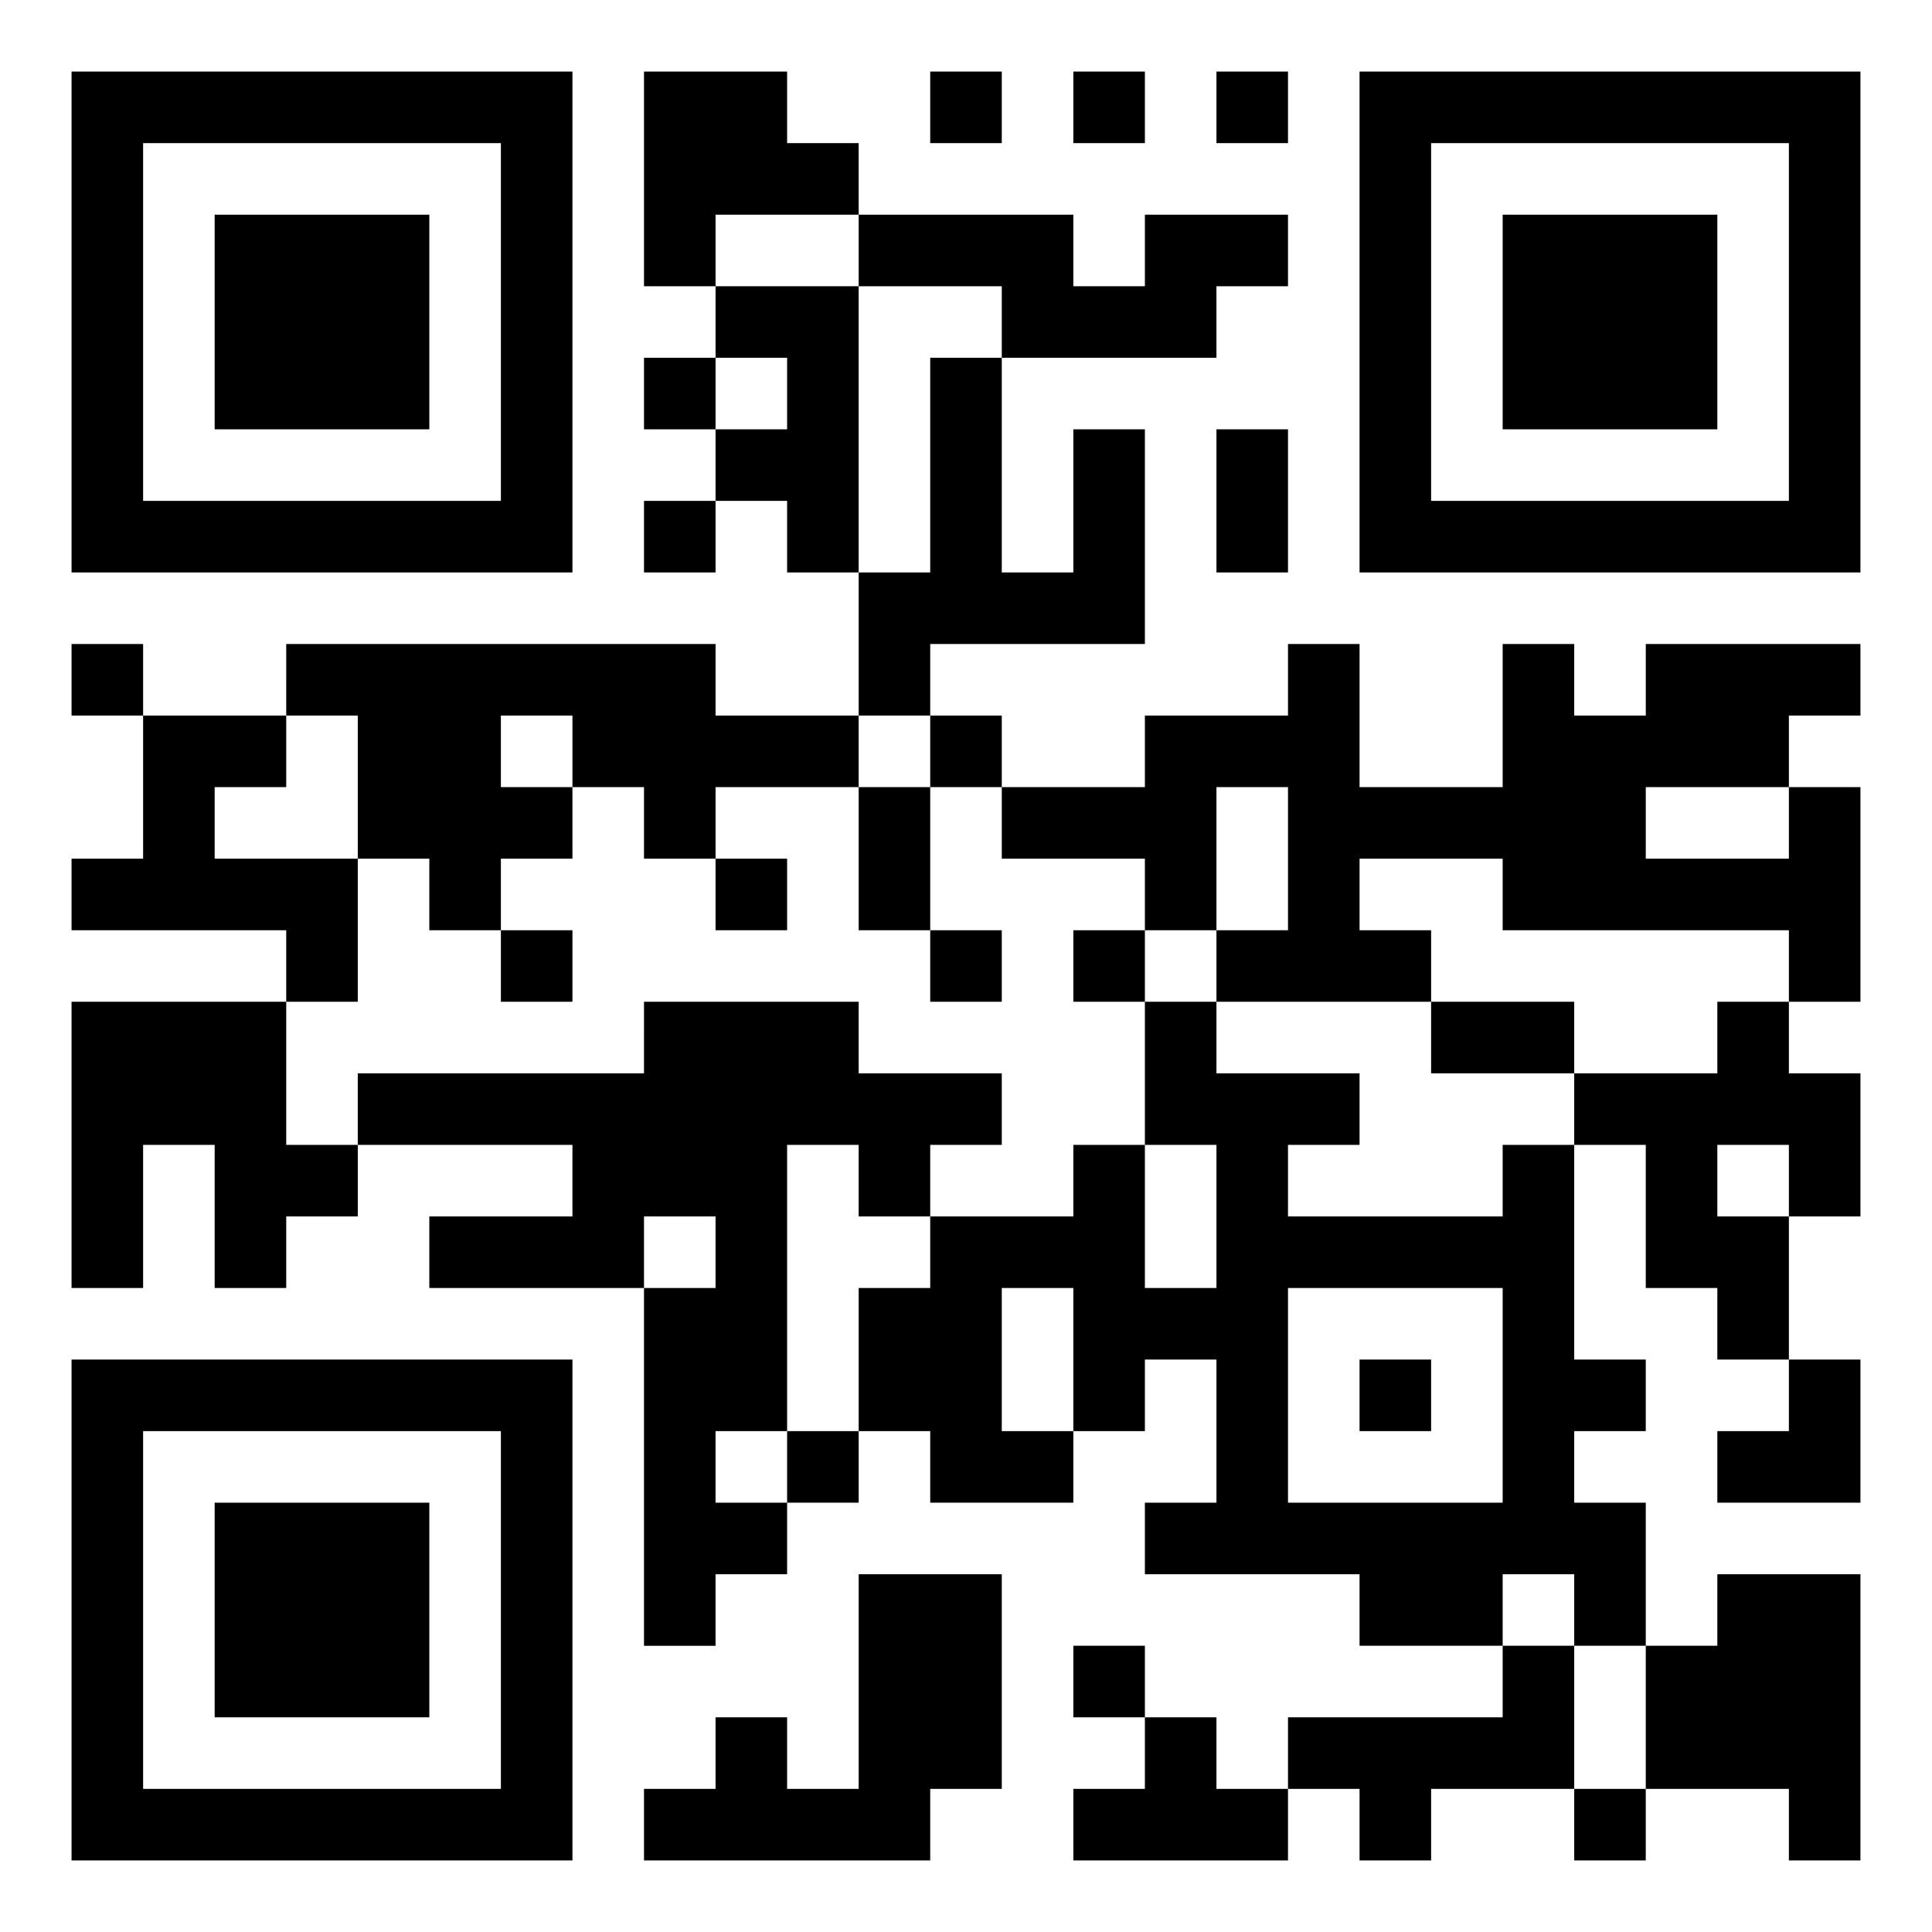 <svg xmlns="http://www.w3.org/2000/svg" viewBox="0 0 27 27"><path d="M1 1h7v7h-7zM9 1h2v1h1v1h-2v1h-1zM13 1h1v1h-1zM15 1h1v1h-1zM17 1h1v1h-1zM19 1h7v7h-7zM2 2v5h5v-5zM20 2v5h5v-5zM3 3h3v3h-3zM12 3h3v1h1v-1h2v1h-1v1h-3v-1h-2zM21 3h3v3h-3zM10 4h2v4h-1v-1h-1v-1h1v-1h-1zM9 5h1v1h-1zM13 5h1v3h1v-2h1v3h-3v1h-1v-2h1zM17 6h1v2h-1zM9 7h1v1h-1zM1 9h1v1h-1zM4 9h6v1h2v1h-2v1h-1v-1h-1v-1h-1v1h1v1h-1v1h-1v-1h-1v-2h-1zM18 9h1v2h2v-2h1v1h1v-1h3v1h-1v1h-2v1h2v-1h1v3h-1v-1h-4v-1h-2v1h1v1h-3v-1h1v-2h-1v2h-1v-1h-2v-1h2v-1h2zM2 10h2v1h-1v1h2v2h-1v-1h-3v-1h1zM13 10h1v1h-1zM12 11h1v2h-1zM10 12h1v1h-1zM7 13h1v1h-1zM13 13h1v1h-1zM15 13h1v1h-1zM1 14h3v2h1v1h-1v1h-1v-2h-1v2h-1zM9 14h3v1h2v1h-1v1h-1v-1h-1v4h-1v1h1v1h-1v1h-1v-5h1v-1h-1v1h-3v-1h2v-1h-3v-1h4zM16 14h1v1h2v1h-1v1h3v-1h1v3h1v1h-1v1h1v2h-1v-1h-1v1h-2v-1h-3v-1h1v-2h-1v1h-1v-2h-1v2h1v1h-2v-1h-1v-2h1v-1h2v-1h1v2h1v-2h-1zM20 14h2v1h-2zM24 14h1v1h1v2h-1v-1h-1v1h1v2h-1v-1h-1v-2h-1v-1h2zM18 18v3h3v-3zM1 19h7v7h-7zM19 19h1v1h-1zM25 19h1v2h-2v-1h1zM2 20v5h5v-5zM11 20h1v1h-1zM3 21h3v3h-3zM12 22h2v3h-1v1h-4v-1h1v-1h1v1h1zM24 22h2v4h-1v-1h-2v-2h1zM15 23h1v1h-1zM21 23h1v2h-2v1h-1v-1h-1v-1h3zM16 24h1v1h1v1h-3v-1h1zM22 25h1v1h-1z"/></svg>